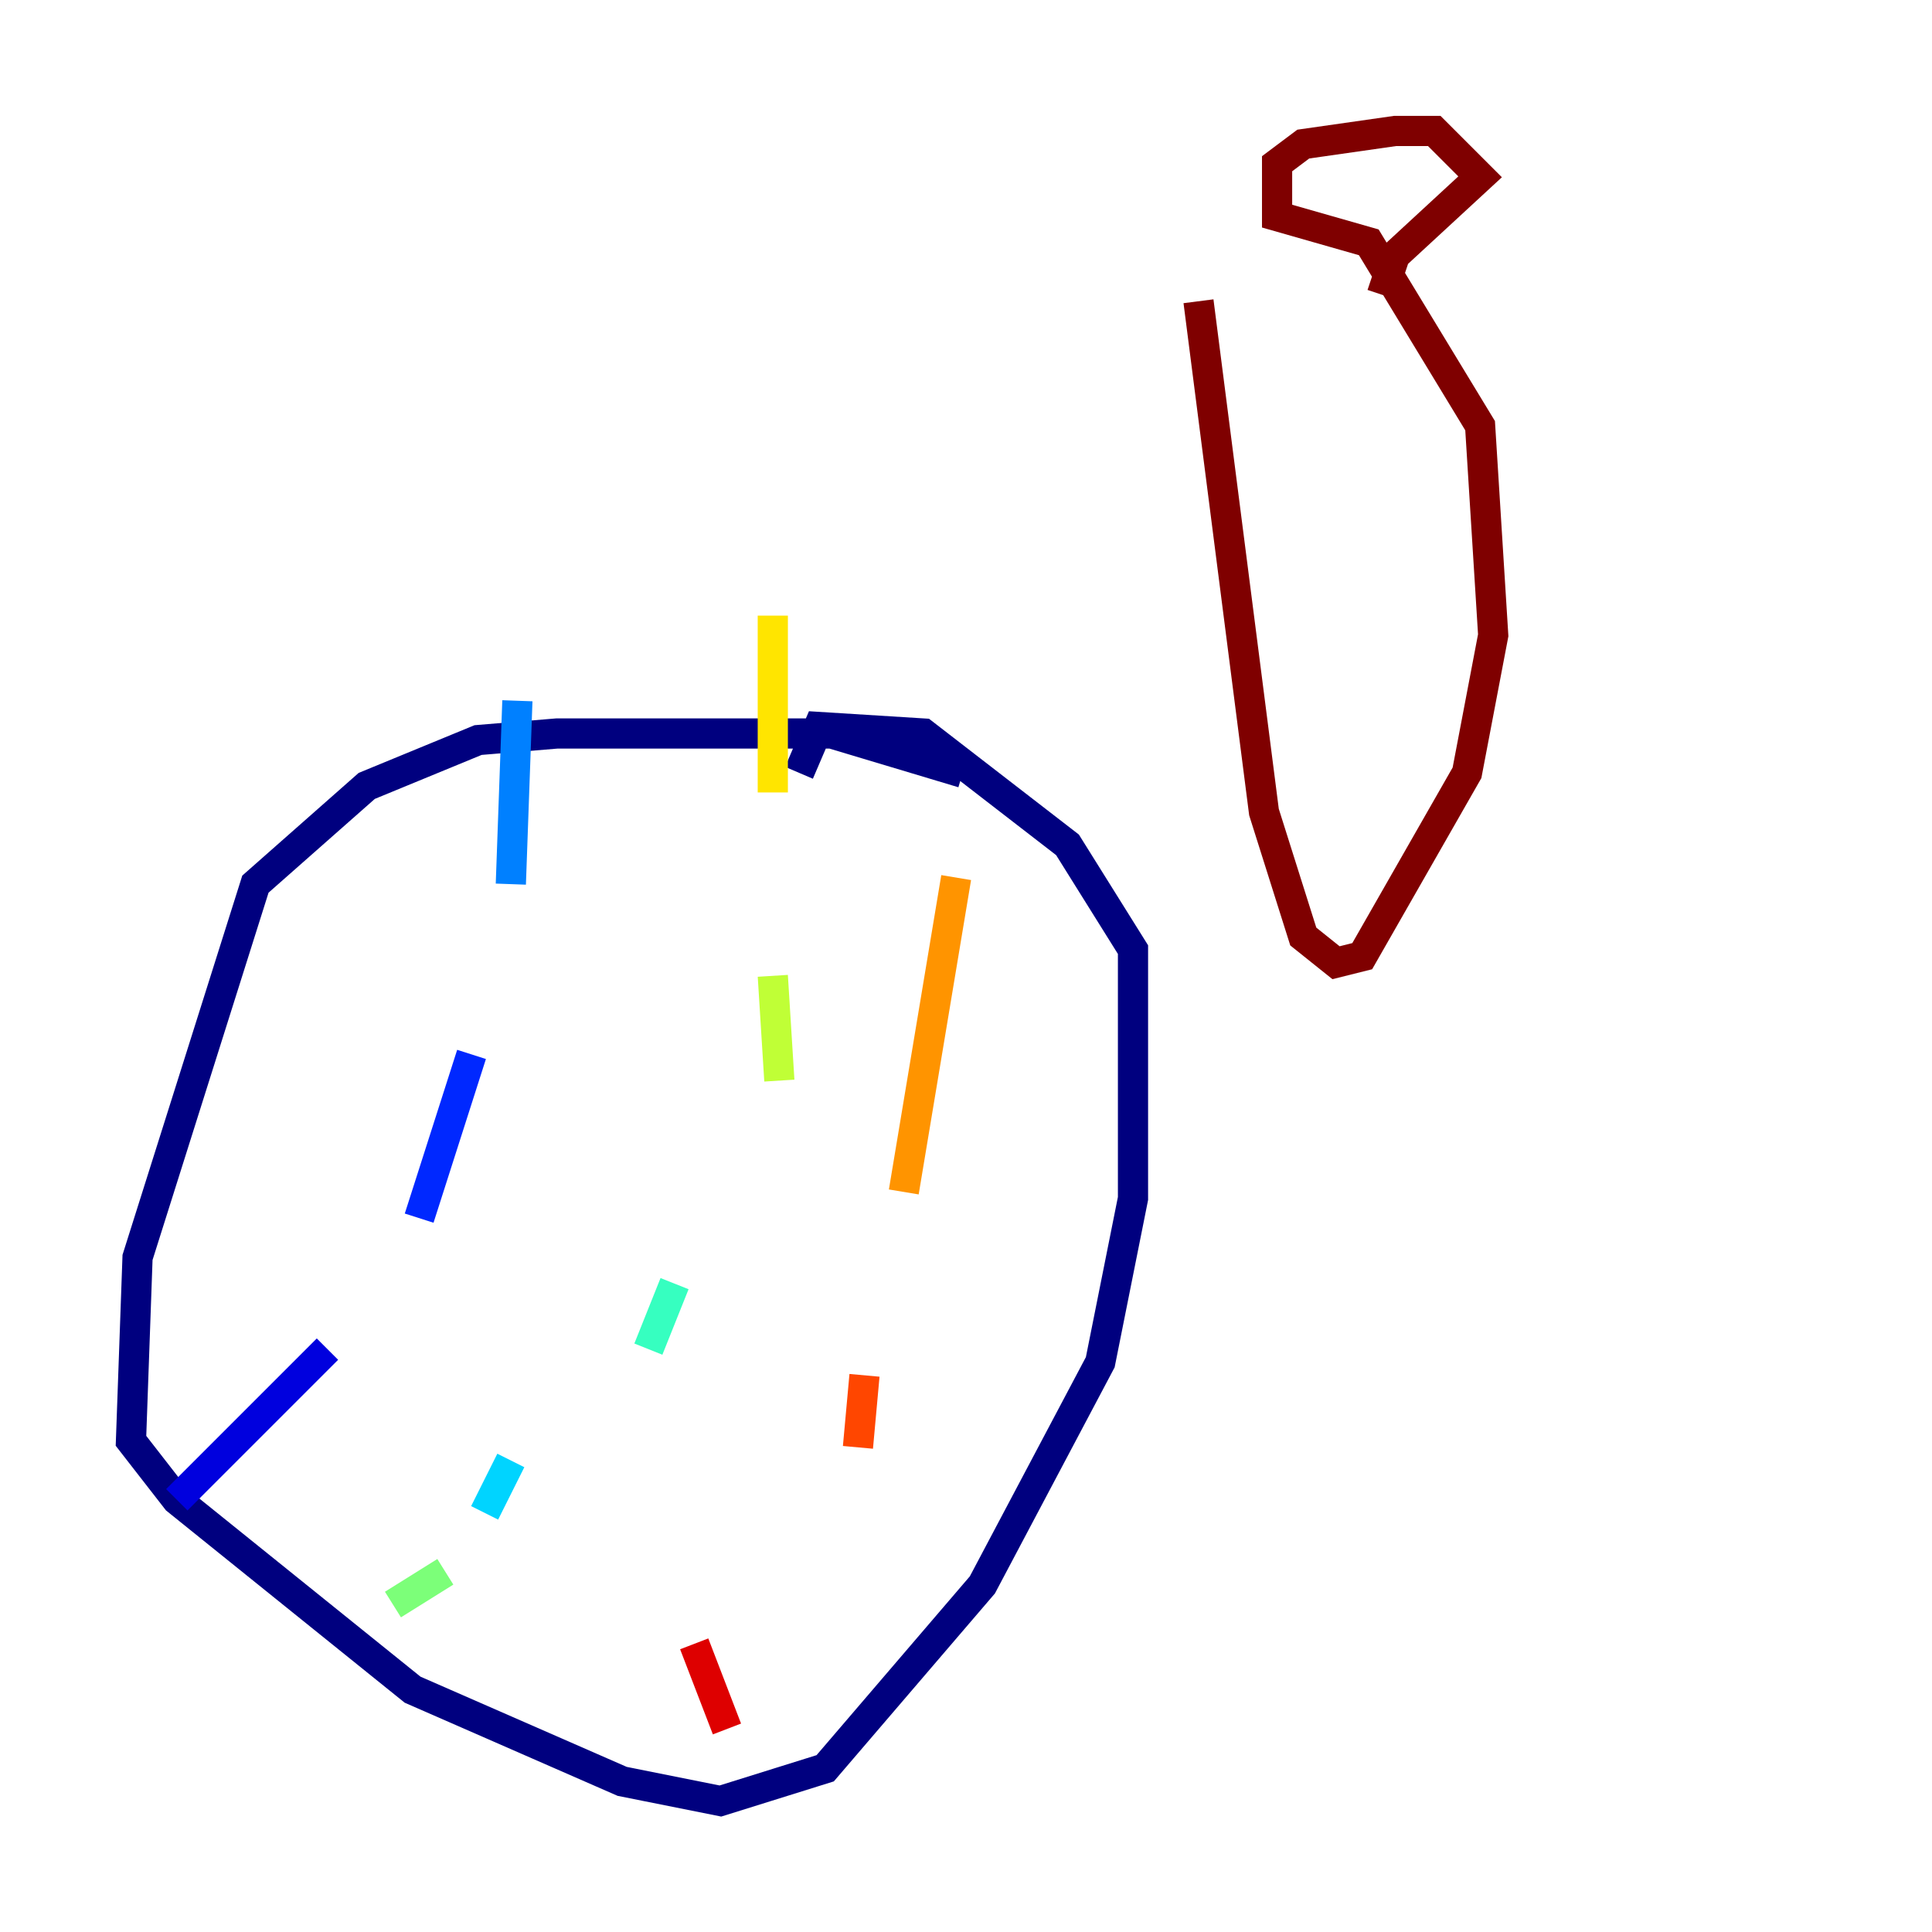 <?xml version="1.0" encoding="utf-8" ?>
<svg baseProfile="tiny" height="128" version="1.2" viewBox="0,0,128,128" width="128" xmlns="http://www.w3.org/2000/svg" xmlns:ev="http://www.w3.org/2001/xml-events" xmlns:xlink="http://www.w3.org/1999/xlink"><defs /><polyline fill="none" points="63.783,51.2 55.105,48.597 36.881,48.597 31.675,49.031 24.298,52.068 16.922,58.576 9.112,83.308 8.678,95.458 11.715,99.363 27.336,111.946 41.22,118.02 47.729,119.322 54.671,117.153 65.085,105.003 72.895,90.251 75.064,79.403 75.064,62.915 70.725,55.973 61.18,48.597 54.237,48.163 52.936,51.2" stroke="#00007f" stroke-width="2" /><polyline fill="none" points="11.715,99.363 21.695,89.383" stroke="#0000de" stroke-width="2" /><polyline fill="none" points="27.77,80.705 31.241,69.858" stroke="#0028ff" stroke-width="2" /><polyline fill="none" points="33.844,58.576 34.278,46.427" stroke="#0080ff" stroke-width="2" /><polyline fill="none" points="32.108,100.231 33.844,96.759" stroke="#00d4ff" stroke-width="2" /><polyline fill="none" points="42.956,89.383 44.691,85.044" stroke="#36ffc0" stroke-width="2" /><polyline fill="none" points="26.034,106.305 29.505,104.136" stroke="#7cff79" stroke-width="2" /><polyline fill="none" points="51.634,71.593 51.2,64.651" stroke="#c0ff36" stroke-width="2" /><polyline fill="none" points="51.2,52.502 51.2,40.786" stroke="#ffe500" stroke-width="2" /><polyline fill="none" points="63.349,58.142 59.878,78.969" stroke="#ff9400" stroke-width="2" /><polyline fill="none" points="57.275,91.119 56.841,95.891" stroke="#ff4600" stroke-width="2" /><polyline fill="none" points="45.993,108.909 48.163,114.549" stroke="#de0000" stroke-width="2" /><polyline fill="none" points="79.403,19.959 83.742,53.803 86.346,62.047 88.515,63.783 90.251,63.349 97.193,51.2 98.929,42.088 98.061,28.203 90.685,16.054 84.61,14.319 84.61,12.149 84.61,10.848 86.346,9.546 92.42,8.678 95.024,8.678 98.061,11.715 92.42,16.922 91.552,19.525" stroke="#7f0000" stroke-width="2" /></svg>